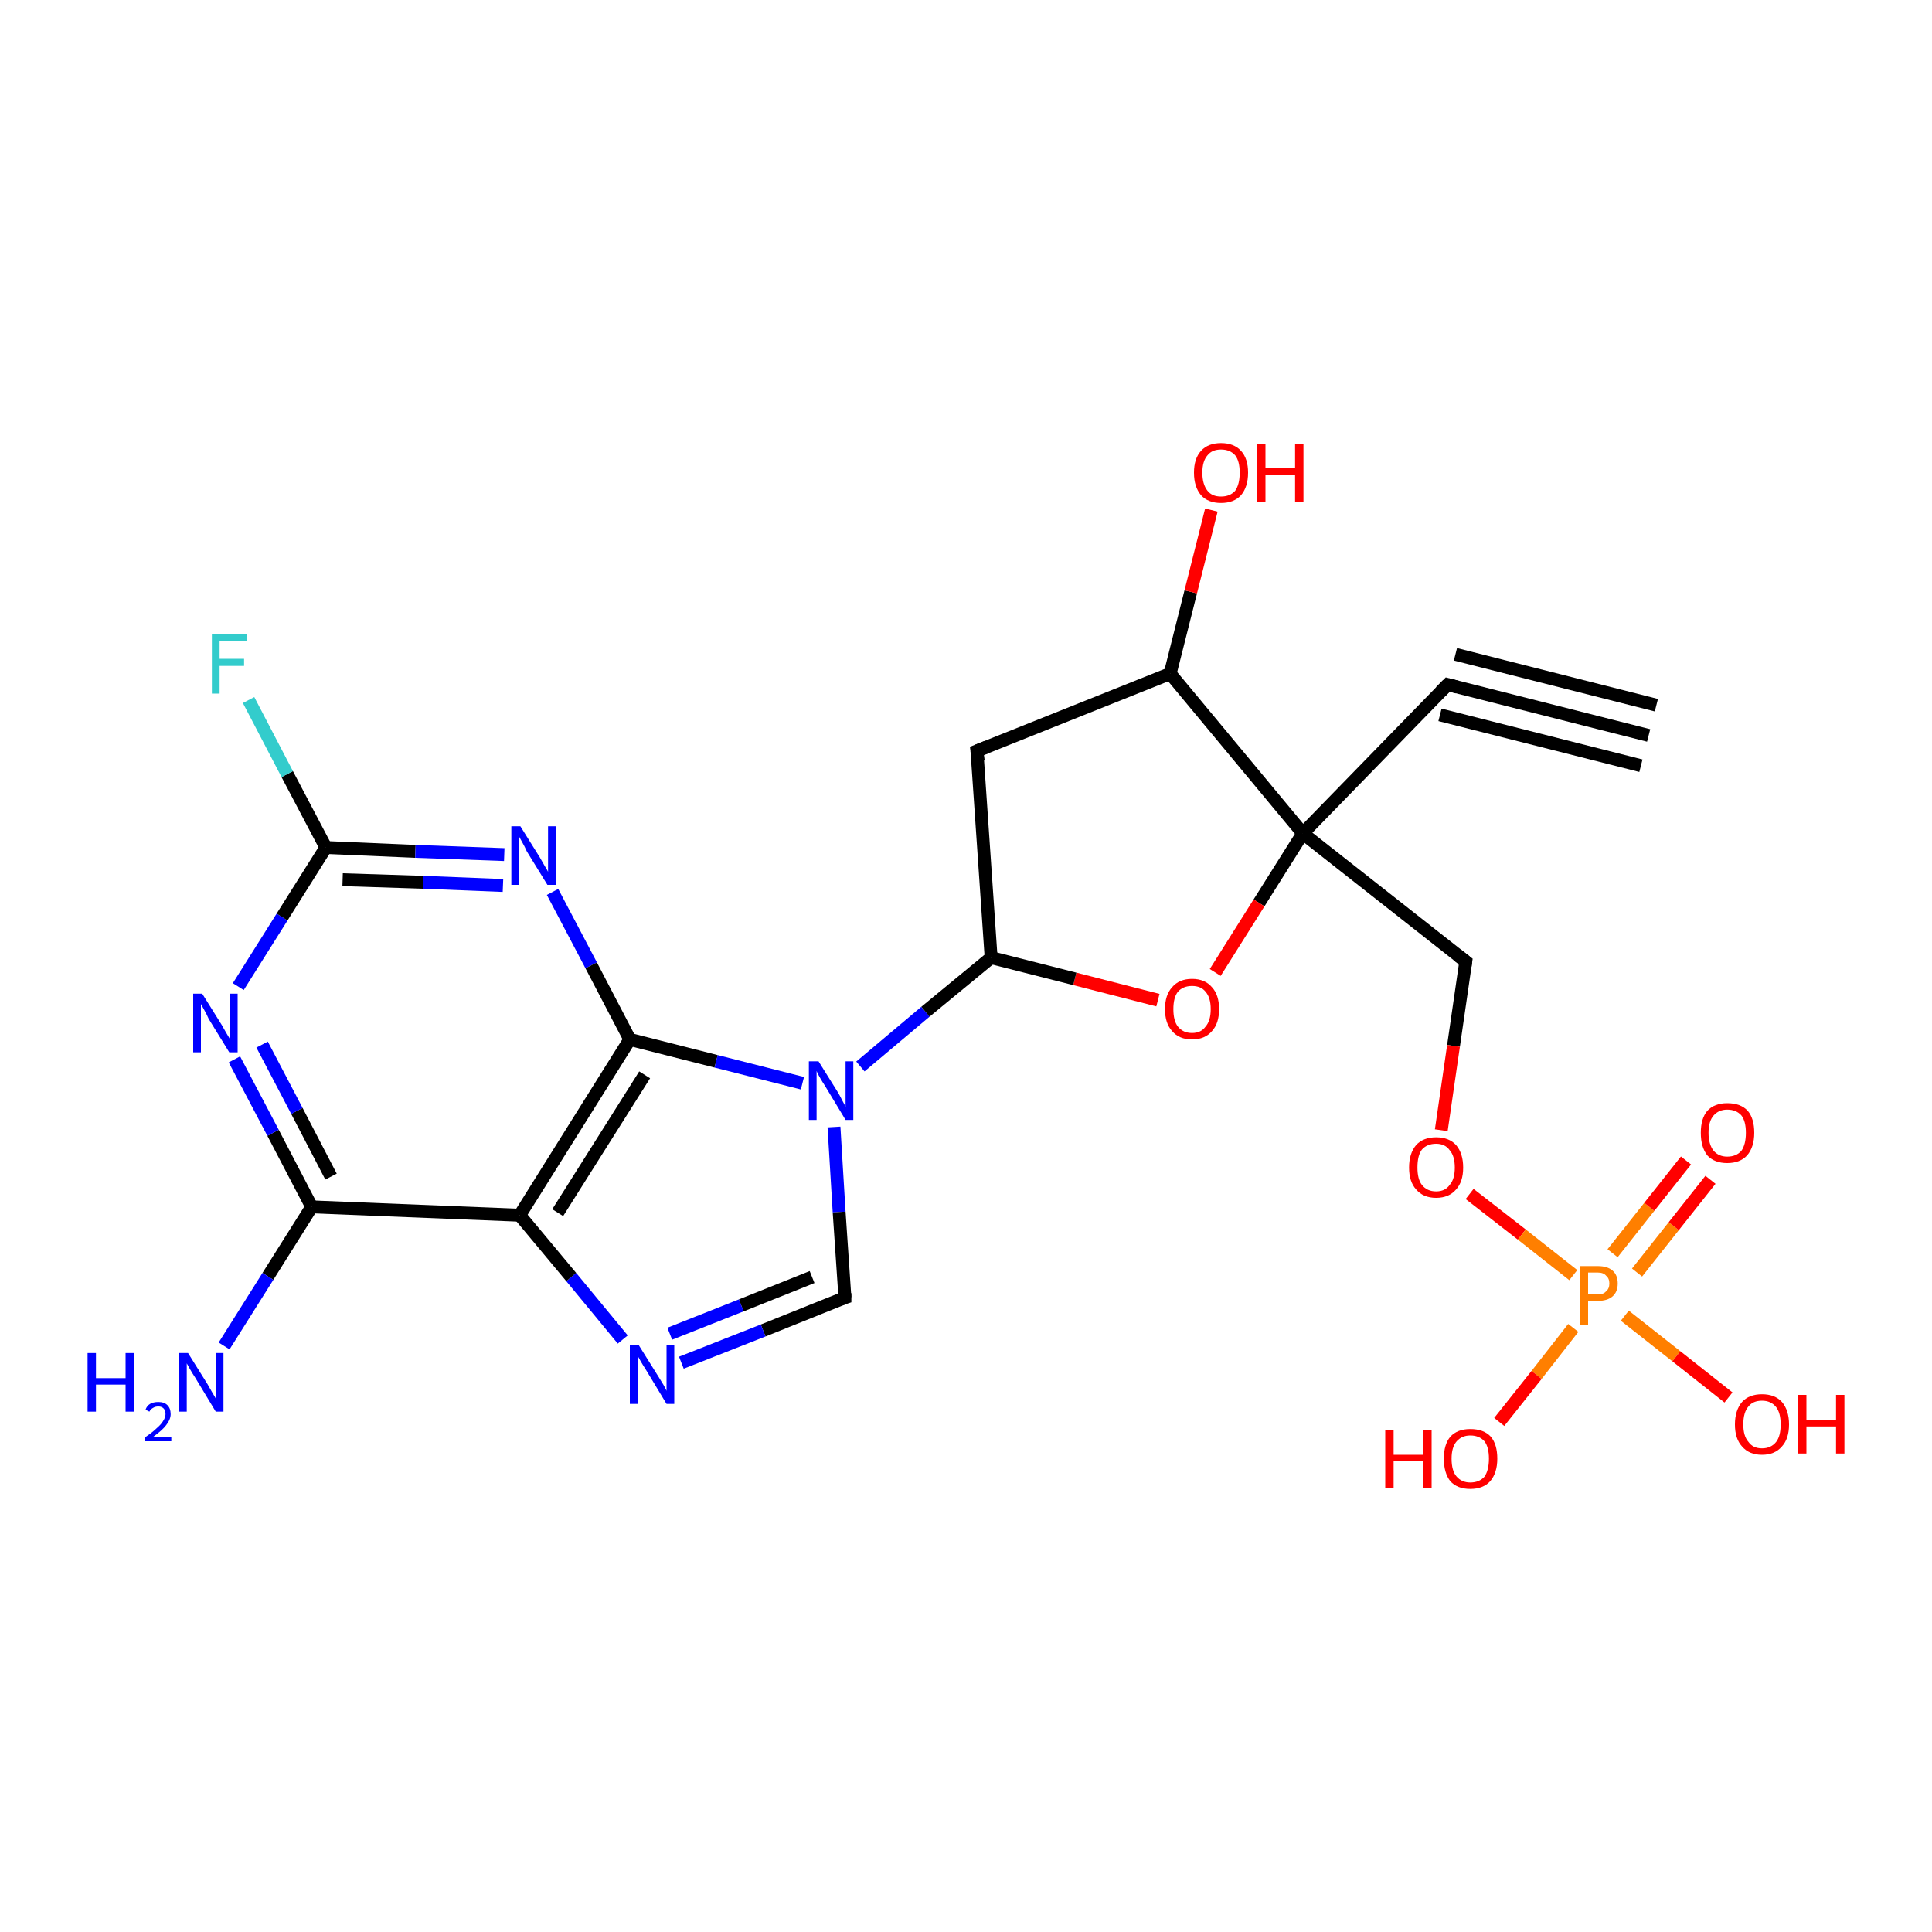 <?xml version='1.0' encoding='iso-8859-1'?>
<svg version='1.1' baseProfile='full'
              xmlns='http://www.w3.org/2000/svg'
                      xmlns:rdkit='http://www.rdkit.org/xml'
                      xmlns:xlink='http://www.w3.org/1999/xlink'
                  xml:space='preserve'
width='300px' height='300px' viewBox='0 0 300 300'>
<!-- END OF HEADER -->
<rect style='opacity:1.0;fill:#FFFFFF;stroke:none' width='300.0' height='300.0' x='0.0' y='0.0'> </rect>
<path class='bond-0 atom-0 atom-1' d='M 97.8,161.4 L 111.2,164.8' style='fill:none;fill-rule:evenodd;stroke:#000000;stroke-width:2.0px;stroke-linecap:butt;stroke-linejoin:miter;stroke-opacity:1' />
<path class='bond-0 atom-0 atom-1' d='M 111.2,164.8 L 124.6,168.2' style='fill:none;fill-rule:evenodd;stroke:#0000FF;stroke-width:2.0px;stroke-linecap:butt;stroke-linejoin:miter;stroke-opacity:1' />
<path class='bond-1 atom-1 atom-2' d='M 129.5,175.0 L 130.3,188.2' style='fill:none;fill-rule:evenodd;stroke:#0000FF;stroke-width:2.0px;stroke-linecap:butt;stroke-linejoin:miter;stroke-opacity:1' />
<path class='bond-1 atom-1 atom-2' d='M 130.3,188.2 L 131.2,201.5' style='fill:none;fill-rule:evenodd;stroke:#000000;stroke-width:2.0px;stroke-linecap:butt;stroke-linejoin:miter;stroke-opacity:1' />
<path class='bond-2 atom-2 atom-3' d='M 131.2,201.5 L 118.5,206.6' style='fill:none;fill-rule:evenodd;stroke:#000000;stroke-width:2.0px;stroke-linecap:butt;stroke-linejoin:miter;stroke-opacity:1' />
<path class='bond-2 atom-2 atom-3' d='M 118.5,206.6 L 105.8,211.6' style='fill:none;fill-rule:evenodd;stroke:#0000FF;stroke-width:2.0px;stroke-linecap:butt;stroke-linejoin:miter;stroke-opacity:1' />
<path class='bond-2 atom-2 atom-3' d='M 126.1,198.3 L 115.1,202.7' style='fill:none;fill-rule:evenodd;stroke:#000000;stroke-width:2.0px;stroke-linecap:butt;stroke-linejoin:miter;stroke-opacity:1' />
<path class='bond-2 atom-2 atom-3' d='M 115.1,202.7 L 104.0,207.1' style='fill:none;fill-rule:evenodd;stroke:#0000FF;stroke-width:2.0px;stroke-linecap:butt;stroke-linejoin:miter;stroke-opacity:1' />
<path class='bond-3 atom-3 atom-4' d='M 96.7,208.0 L 88.7,198.3' style='fill:none;fill-rule:evenodd;stroke:#0000FF;stroke-width:2.0px;stroke-linecap:butt;stroke-linejoin:miter;stroke-opacity:1' />
<path class='bond-3 atom-3 atom-4' d='M 88.7,198.3 L 80.7,188.7' style='fill:none;fill-rule:evenodd;stroke:#000000;stroke-width:2.0px;stroke-linecap:butt;stroke-linejoin:miter;stroke-opacity:1' />
<path class='bond-4 atom-4 atom-5' d='M 80.7,188.7 L 48.4,187.4' style='fill:none;fill-rule:evenodd;stroke:#000000;stroke-width:2.0px;stroke-linecap:butt;stroke-linejoin:miter;stroke-opacity:1' />
<path class='bond-5 atom-5 atom-6' d='M 48.4,187.4 L 42.4,175.9' style='fill:none;fill-rule:evenodd;stroke:#000000;stroke-width:2.0px;stroke-linecap:butt;stroke-linejoin:miter;stroke-opacity:1' />
<path class='bond-5 atom-5 atom-6' d='M 42.4,175.9 L 36.4,164.5' style='fill:none;fill-rule:evenodd;stroke:#0000FF;stroke-width:2.0px;stroke-linecap:butt;stroke-linejoin:miter;stroke-opacity:1' />
<path class='bond-5 atom-5 atom-6' d='M 51.4,182.7 L 46.1,172.5' style='fill:none;fill-rule:evenodd;stroke:#000000;stroke-width:2.0px;stroke-linecap:butt;stroke-linejoin:miter;stroke-opacity:1' />
<path class='bond-5 atom-5 atom-6' d='M 46.1,172.5 L 40.7,162.2' style='fill:none;fill-rule:evenodd;stroke:#0000FF;stroke-width:2.0px;stroke-linecap:butt;stroke-linejoin:miter;stroke-opacity:1' />
<path class='bond-6 atom-6 atom-7' d='M 37.0,153.2 L 43.8,142.4' style='fill:none;fill-rule:evenodd;stroke:#0000FF;stroke-width:2.0px;stroke-linecap:butt;stroke-linejoin:miter;stroke-opacity:1' />
<path class='bond-6 atom-6 atom-7' d='M 43.8,142.4 L 50.6,131.6' style='fill:none;fill-rule:evenodd;stroke:#000000;stroke-width:2.0px;stroke-linecap:butt;stroke-linejoin:miter;stroke-opacity:1' />
<path class='bond-7 atom-7 atom-8' d='M 50.6,131.6 L 64.5,132.2' style='fill:none;fill-rule:evenodd;stroke:#000000;stroke-width:2.0px;stroke-linecap:butt;stroke-linejoin:miter;stroke-opacity:1' />
<path class='bond-7 atom-7 atom-8' d='M 64.5,132.2 L 78.3,132.7' style='fill:none;fill-rule:evenodd;stroke:#0000FF;stroke-width:2.0px;stroke-linecap:butt;stroke-linejoin:miter;stroke-opacity:1' />
<path class='bond-7 atom-7 atom-8' d='M 53.2,136.6 L 65.7,137.0' style='fill:none;fill-rule:evenodd;stroke:#000000;stroke-width:2.0px;stroke-linecap:butt;stroke-linejoin:miter;stroke-opacity:1' />
<path class='bond-7 atom-7 atom-8' d='M 65.7,137.0 L 78.1,137.5' style='fill:none;fill-rule:evenodd;stroke:#0000FF;stroke-width:2.0px;stroke-linecap:butt;stroke-linejoin:miter;stroke-opacity:1' />
<path class='bond-8 atom-7 atom-9' d='M 50.6,131.6 L 44.6,120.2' style='fill:none;fill-rule:evenodd;stroke:#000000;stroke-width:2.0px;stroke-linecap:butt;stroke-linejoin:miter;stroke-opacity:1' />
<path class='bond-8 atom-7 atom-9' d='M 44.6,120.2 L 38.6,108.7' style='fill:none;fill-rule:evenodd;stroke:#33CCCC;stroke-width:2.0px;stroke-linecap:butt;stroke-linejoin:miter;stroke-opacity:1' />
<path class='bond-9 atom-5 atom-10' d='M 48.4,187.4 L 41.6,198.2' style='fill:none;fill-rule:evenodd;stroke:#000000;stroke-width:2.0px;stroke-linecap:butt;stroke-linejoin:miter;stroke-opacity:1' />
<path class='bond-9 atom-5 atom-10' d='M 41.6,198.2 L 34.8,209.0' style='fill:none;fill-rule:evenodd;stroke:#0000FF;stroke-width:2.0px;stroke-linecap:butt;stroke-linejoin:miter;stroke-opacity:1' />
<path class='bond-10 atom-1 atom-11' d='M 133.6,165.6 L 143.7,157.1' style='fill:none;fill-rule:evenodd;stroke:#0000FF;stroke-width:2.0px;stroke-linecap:butt;stroke-linejoin:miter;stroke-opacity:1' />
<path class='bond-10 atom-1 atom-11' d='M 143.7,157.1 L 153.9,148.7' style='fill:none;fill-rule:evenodd;stroke:#000000;stroke-width:2.0px;stroke-linecap:butt;stroke-linejoin:miter;stroke-opacity:1' />
<path class='bond-11 atom-11 atom-12' d='M 153.9,148.7 L 151.7,116.6' style='fill:none;fill-rule:evenodd;stroke:#000000;stroke-width:2.0px;stroke-linecap:butt;stroke-linejoin:miter;stroke-opacity:1' />
<path class='bond-12 atom-12 atom-13' d='M 151.7,116.6 L 181.7,104.6' style='fill:none;fill-rule:evenodd;stroke:#000000;stroke-width:2.0px;stroke-linecap:butt;stroke-linejoin:miter;stroke-opacity:1' />
<path class='bond-13 atom-13 atom-14' d='M 181.7,104.6 L 202.3,129.4' style='fill:none;fill-rule:evenodd;stroke:#000000;stroke-width:2.0px;stroke-linecap:butt;stroke-linejoin:miter;stroke-opacity:1' />
<path class='bond-14 atom-14 atom-15' d='M 202.3,129.4 L 224.8,106.3' style='fill:none;fill-rule:evenodd;stroke:#000000;stroke-width:2.0px;stroke-linecap:butt;stroke-linejoin:miter;stroke-opacity:1' />
<path class='bond-15 atom-15 atom-16' d='M 224.8,106.3 L 256.0,114.2' style='fill:none;fill-rule:evenodd;stroke:#000000;stroke-width:2.0px;stroke-linecap:butt;stroke-linejoin:miter;stroke-opacity:1' />
<path class='bond-15 atom-15 atom-16' d='M 226.0,101.6 L 257.2,109.5' style='fill:none;fill-rule:evenodd;stroke:#000000;stroke-width:2.0px;stroke-linecap:butt;stroke-linejoin:miter;stroke-opacity:1' />
<path class='bond-15 atom-15 atom-16' d='M 223.6,111.0 L 254.8,118.9' style='fill:none;fill-rule:evenodd;stroke:#000000;stroke-width:2.0px;stroke-linecap:butt;stroke-linejoin:miter;stroke-opacity:1' />
<path class='bond-16 atom-14 atom-17' d='M 202.3,129.4 L 195.5,140.2' style='fill:none;fill-rule:evenodd;stroke:#000000;stroke-width:2.0px;stroke-linecap:butt;stroke-linejoin:miter;stroke-opacity:1' />
<path class='bond-16 atom-14 atom-17' d='M 195.5,140.2 L 188.7,151.0' style='fill:none;fill-rule:evenodd;stroke:#FF0000;stroke-width:2.0px;stroke-linecap:butt;stroke-linejoin:miter;stroke-opacity:1' />
<path class='bond-17 atom-14 atom-18' d='M 202.3,129.4 L 227.6,149.3' style='fill:none;fill-rule:evenodd;stroke:#000000;stroke-width:2.0px;stroke-linecap:butt;stroke-linejoin:miter;stroke-opacity:1' />
<path class='bond-18 atom-18 atom-19' d='M 227.6,149.3 L 225.7,162.4' style='fill:none;fill-rule:evenodd;stroke:#000000;stroke-width:2.0px;stroke-linecap:butt;stroke-linejoin:miter;stroke-opacity:1' />
<path class='bond-18 atom-18 atom-19' d='M 225.7,162.4 L 223.8,175.5' style='fill:none;fill-rule:evenodd;stroke:#FF0000;stroke-width:2.0px;stroke-linecap:butt;stroke-linejoin:miter;stroke-opacity:1' />
<path class='bond-19 atom-19 atom-20' d='M 228.2,185.4 L 236.3,191.7' style='fill:none;fill-rule:evenodd;stroke:#FF0000;stroke-width:2.0px;stroke-linecap:butt;stroke-linejoin:miter;stroke-opacity:1' />
<path class='bond-19 atom-19 atom-20' d='M 236.3,191.7 L 244.3,198.0' style='fill:none;fill-rule:evenodd;stroke:#FF7F00;stroke-width:2.0px;stroke-linecap:butt;stroke-linejoin:miter;stroke-opacity:1' />
<path class='bond-20 atom-20 atom-21' d='M 244.3,206.2 L 238.6,213.5' style='fill:none;fill-rule:evenodd;stroke:#FF7F00;stroke-width:2.0px;stroke-linecap:butt;stroke-linejoin:miter;stroke-opacity:1' />
<path class='bond-20 atom-20 atom-21' d='M 238.6,213.5 L 232.8,220.8' style='fill:none;fill-rule:evenodd;stroke:#FF0000;stroke-width:2.0px;stroke-linecap:butt;stroke-linejoin:miter;stroke-opacity:1' />
<path class='bond-21 atom-20 atom-22' d='M 254.2,197.6 L 259.9,190.4' style='fill:none;fill-rule:evenodd;stroke:#FF7F00;stroke-width:2.0px;stroke-linecap:butt;stroke-linejoin:miter;stroke-opacity:1' />
<path class='bond-21 atom-20 atom-22' d='M 259.9,190.4 L 265.6,183.2' style='fill:none;fill-rule:evenodd;stroke:#FF0000;stroke-width:2.0px;stroke-linecap:butt;stroke-linejoin:miter;stroke-opacity:1' />
<path class='bond-21 atom-20 atom-22' d='M 250.4,194.6 L 256.1,187.4' style='fill:none;fill-rule:evenodd;stroke:#FF7F00;stroke-width:2.0px;stroke-linecap:butt;stroke-linejoin:miter;stroke-opacity:1' />
<path class='bond-21 atom-20 atom-22' d='M 256.1,187.4 L 261.8,180.2' style='fill:none;fill-rule:evenodd;stroke:#FF0000;stroke-width:2.0px;stroke-linecap:butt;stroke-linejoin:miter;stroke-opacity:1' />
<path class='bond-22 atom-20 atom-23' d='M 252.3,204.3 L 260.3,210.6' style='fill:none;fill-rule:evenodd;stroke:#FF7F00;stroke-width:2.0px;stroke-linecap:butt;stroke-linejoin:miter;stroke-opacity:1' />
<path class='bond-22 atom-20 atom-23' d='M 260.3,210.6 L 268.4,217.0' style='fill:none;fill-rule:evenodd;stroke:#FF0000;stroke-width:2.0px;stroke-linecap:butt;stroke-linejoin:miter;stroke-opacity:1' />
<path class='bond-23 atom-13 atom-24' d='M 181.7,104.6 L 184.9,91.9' style='fill:none;fill-rule:evenodd;stroke:#000000;stroke-width:2.0px;stroke-linecap:butt;stroke-linejoin:miter;stroke-opacity:1' />
<path class='bond-23 atom-13 atom-24' d='M 184.9,91.9 L 188.1,79.2' style='fill:none;fill-rule:evenodd;stroke:#FF0000;stroke-width:2.0px;stroke-linecap:butt;stroke-linejoin:miter;stroke-opacity:1' />
<path class='bond-24 atom-4 atom-0' d='M 80.7,188.7 L 97.8,161.4' style='fill:none;fill-rule:evenodd;stroke:#000000;stroke-width:2.0px;stroke-linecap:butt;stroke-linejoin:miter;stroke-opacity:1' />
<path class='bond-24 atom-4 atom-0' d='M 86.6,188.3 L 100.1,166.9' style='fill:none;fill-rule:evenodd;stroke:#000000;stroke-width:2.0px;stroke-linecap:butt;stroke-linejoin:miter;stroke-opacity:1' />
<path class='bond-25 atom-8 atom-0' d='M 85.8,138.5 L 91.8,149.9' style='fill:none;fill-rule:evenodd;stroke:#0000FF;stroke-width:2.0px;stroke-linecap:butt;stroke-linejoin:miter;stroke-opacity:1' />
<path class='bond-25 atom-8 atom-0' d='M 91.8,149.9 L 97.8,161.4' style='fill:none;fill-rule:evenodd;stroke:#000000;stroke-width:2.0px;stroke-linecap:butt;stroke-linejoin:miter;stroke-opacity:1' />
<path class='bond-26 atom-17 atom-11' d='M 179.8,155.3 L 166.9,152.0' style='fill:none;fill-rule:evenodd;stroke:#FF0000;stroke-width:2.0px;stroke-linecap:butt;stroke-linejoin:miter;stroke-opacity:1' />
<path class='bond-26 atom-17 atom-11' d='M 166.9,152.0 L 153.9,148.7' style='fill:none;fill-rule:evenodd;stroke:#000000;stroke-width:2.0px;stroke-linecap:butt;stroke-linejoin:miter;stroke-opacity:1' />
<path d='M 131.2,200.8 L 131.2,201.5 L 130.6,201.7' style='fill:none;stroke:#000000;stroke-width:2.0px;stroke-linecap:butt;stroke-linejoin:miter;stroke-opacity:1;' />
<path d='M 151.9,118.2 L 151.7,116.6 L 153.2,116.0' style='fill:none;stroke:#000000;stroke-width:2.0px;stroke-linecap:butt;stroke-linejoin:miter;stroke-opacity:1;' />
<path d='M 223.7,107.4 L 224.8,106.3 L 226.3,106.7' style='fill:none;stroke:#000000;stroke-width:2.0px;stroke-linecap:butt;stroke-linejoin:miter;stroke-opacity:1;' />
<path d='M 226.3,148.3 L 227.6,149.3 L 227.5,150.0' style='fill:none;stroke:#000000;stroke-width:2.0px;stroke-linecap:butt;stroke-linejoin:miter;stroke-opacity:1;' />
<path class='atom-1' d='M 127.1 164.8
L 130.1 169.6
Q 130.4 170.1, 130.8 170.9
Q 131.3 171.8, 131.3 171.9
L 131.3 164.8
L 132.5 164.8
L 132.5 173.9
L 131.3 173.9
L 128.1 168.6
Q 127.7 168.0, 127.3 167.3
Q 126.9 166.6, 126.8 166.3
L 126.8 173.9
L 125.6 173.9
L 125.6 164.8
L 127.1 164.8
' fill='#0000FF'/>
<path class='atom-3' d='M 99.2 208.9
L 102.2 213.7
Q 102.5 214.2, 103.0 215.0
Q 103.5 215.9, 103.5 216.0
L 103.5 208.9
L 104.7 208.9
L 104.7 218.0
L 103.5 218.0
L 100.3 212.7
Q 99.9 212.1, 99.5 211.4
Q 99.1 210.7, 99.0 210.5
L 99.0 218.0
L 97.8 218.0
L 97.8 208.9
L 99.2 208.9
' fill='#0000FF'/>
<path class='atom-6' d='M 31.4 154.3
L 34.4 159.1
Q 34.7 159.6, 35.2 160.5
Q 35.7 161.3, 35.7 161.4
L 35.7 154.3
L 36.9 154.3
L 36.9 163.4
L 35.6 163.4
L 32.4 158.2
Q 32.1 157.5, 31.7 156.8
Q 31.3 156.1, 31.2 155.9
L 31.2 163.4
L 30.0 163.4
L 30.0 154.3
L 31.4 154.3
' fill='#0000FF'/>
<path class='atom-8' d='M 80.8 128.3
L 83.8 133.1
Q 84.1 133.6, 84.6 134.5
Q 85.1 135.3, 85.1 135.4
L 85.1 128.3
L 86.3 128.3
L 86.3 137.4
L 85.0 137.4
L 81.8 132.2
Q 81.5 131.5, 81.1 130.8
Q 80.7 130.1, 80.6 129.9
L 80.6 137.4
L 79.4 137.4
L 79.4 128.3
L 80.8 128.3
' fill='#0000FF'/>
<path class='atom-9' d='M 32.9 98.5
L 38.3 98.5
L 38.3 99.6
L 34.1 99.6
L 34.1 102.3
L 37.9 102.3
L 37.9 103.4
L 34.1 103.4
L 34.1 107.7
L 32.9 107.7
L 32.9 98.5
' fill='#33CCCC'/>
<path class='atom-10' d='M 13.6 210.1
L 14.9 210.1
L 14.9 214.0
L 19.5 214.0
L 19.5 210.1
L 20.8 210.1
L 20.8 219.2
L 19.5 219.2
L 19.5 215.0
L 14.9 215.0
L 14.9 219.2
L 13.6 219.2
L 13.6 210.1
' fill='#0000FF'/>
<path class='atom-10' d='M 22.6 218.9
Q 22.8 218.3, 23.3 218.0
Q 23.8 217.7, 24.6 217.7
Q 25.5 217.7, 26.0 218.2
Q 26.5 218.7, 26.5 219.6
Q 26.5 220.4, 25.8 221.3
Q 25.2 222.1, 23.8 223.1
L 26.6 223.1
L 26.6 223.8
L 22.5 223.8
L 22.5 223.2
Q 23.7 222.4, 24.3 221.8
Q 25.0 221.2, 25.3 220.7
Q 25.7 220.1, 25.7 219.6
Q 25.7 219.0, 25.4 218.7
Q 25.1 218.4, 24.6 218.4
Q 24.1 218.4, 23.8 218.6
Q 23.4 218.8, 23.2 219.2
L 22.6 218.9
' fill='#0000FF'/>
<path class='atom-10' d='M 29.2 210.1
L 32.2 214.9
Q 32.5 215.4, 33.0 216.3
Q 33.5 217.1, 33.5 217.2
L 33.5 210.1
L 34.7 210.1
L 34.7 219.2
L 33.5 219.2
L 30.3 213.9
Q 29.9 213.3, 29.5 212.6
Q 29.1 211.9, 29.0 211.7
L 29.0 219.2
L 27.8 219.2
L 27.8 210.1
L 29.2 210.1
' fill='#0000FF'/>
<path class='atom-17' d='M 180.9 156.7
Q 180.9 154.5, 182.0 153.3
Q 183.1 152.0, 185.1 152.0
Q 187.1 152.0, 188.2 153.3
Q 189.3 154.5, 189.3 156.7
Q 189.3 158.9, 188.2 160.1
Q 187.1 161.4, 185.1 161.4
Q 183.1 161.4, 182.0 160.1
Q 180.9 158.9, 180.9 156.7
M 185.1 160.4
Q 186.5 160.4, 187.2 159.4
Q 188.0 158.5, 188.0 156.7
Q 188.0 154.9, 187.2 154.0
Q 186.5 153.1, 185.1 153.1
Q 183.7 153.1, 182.9 154.0
Q 182.2 154.9, 182.2 156.7
Q 182.2 158.5, 182.9 159.4
Q 183.7 160.4, 185.1 160.4
' fill='#FF0000'/>
<path class='atom-19' d='M 218.8 181.3
Q 218.8 179.1, 219.9 177.8
Q 221.0 176.6, 223.0 176.6
Q 225.0 176.6, 226.1 177.8
Q 227.2 179.1, 227.2 181.3
Q 227.2 183.5, 226.1 184.7
Q 225.0 186.0, 223.0 186.0
Q 221.0 186.0, 219.9 184.7
Q 218.8 183.5, 218.8 181.3
M 223.0 185.0
Q 224.4 185.0, 225.1 184.0
Q 225.9 183.1, 225.9 181.3
Q 225.9 179.5, 225.1 178.6
Q 224.4 177.6, 223.0 177.6
Q 221.6 177.6, 220.8 178.5
Q 220.1 179.4, 220.1 181.3
Q 220.1 183.1, 220.8 184.0
Q 221.6 185.0, 223.0 185.0
' fill='#FF0000'/>
<path class='atom-20' d='M 248.1 196.6
Q 249.6 196.6, 250.4 197.3
Q 251.2 198.0, 251.2 199.3
Q 251.2 200.6, 250.4 201.3
Q 249.6 202.0, 248.1 202.0
L 246.6 202.0
L 246.6 205.7
L 245.4 205.7
L 245.4 196.6
L 248.1 196.6
M 248.1 201.0
Q 249.0 201.0, 249.4 200.5
Q 249.9 200.1, 249.9 199.3
Q 249.9 198.5, 249.4 198.1
Q 249.0 197.6, 248.1 197.6
L 246.6 197.6
L 246.6 201.0
L 248.1 201.0
' fill='#FF7F00'/>
<path class='atom-21' d='M 215.1 222.0
L 216.4 222.0
L 216.4 225.9
L 221.0 225.9
L 221.0 222.0
L 222.3 222.0
L 222.3 231.1
L 221.0 231.1
L 221.0 226.9
L 216.4 226.9
L 216.4 231.1
L 215.1 231.1
L 215.1 222.0
' fill='#FF0000'/>
<path class='atom-21' d='M 224.2 226.5
Q 224.2 224.3, 225.2 223.1
Q 226.3 221.9, 228.3 221.9
Q 230.4 221.9, 231.5 223.1
Q 232.5 224.3, 232.5 226.5
Q 232.5 228.7, 231.4 230.0
Q 230.3 231.2, 228.3 231.2
Q 226.3 231.2, 225.2 230.0
Q 224.2 228.7, 224.2 226.5
M 228.3 230.2
Q 229.7 230.2, 230.5 229.3
Q 231.2 228.3, 231.2 226.5
Q 231.2 224.7, 230.5 223.8
Q 229.7 222.9, 228.3 222.9
Q 227.0 222.9, 226.2 223.8
Q 225.4 224.7, 225.4 226.5
Q 225.4 228.4, 226.2 229.3
Q 227.0 230.2, 228.3 230.2
' fill='#FF0000'/>
<path class='atom-22' d='M 264.1 175.9
Q 264.1 173.7, 265.1 172.5
Q 266.2 171.3, 268.2 171.3
Q 270.3 171.3, 271.4 172.5
Q 272.4 173.7, 272.4 175.9
Q 272.4 178.1, 271.3 179.4
Q 270.2 180.6, 268.2 180.6
Q 266.2 180.6, 265.1 179.4
Q 264.1 178.1, 264.1 175.9
M 268.2 179.6
Q 269.6 179.6, 270.4 178.7
Q 271.1 177.7, 271.1 175.9
Q 271.1 174.1, 270.4 173.2
Q 269.6 172.3, 268.2 172.3
Q 266.9 172.3, 266.1 173.2
Q 265.3 174.1, 265.3 175.9
Q 265.3 177.7, 266.1 178.7
Q 266.9 179.6, 268.2 179.6
' fill='#FF0000'/>
<path class='atom-23' d='M 269.4 221.2
Q 269.4 219.0, 270.5 217.7
Q 271.6 216.5, 273.6 216.5
Q 275.6 216.5, 276.7 217.7
Q 277.8 219.0, 277.8 221.2
Q 277.8 223.4, 276.7 224.6
Q 275.6 225.9, 273.6 225.9
Q 271.6 225.9, 270.5 224.6
Q 269.4 223.4, 269.4 221.2
M 273.6 224.9
Q 275.0 224.9, 275.8 223.9
Q 276.5 223.0, 276.5 221.2
Q 276.5 219.4, 275.8 218.5
Q 275.0 217.5, 273.6 217.5
Q 272.2 217.5, 271.5 218.4
Q 270.7 219.3, 270.7 221.2
Q 270.7 223.0, 271.5 223.9
Q 272.2 224.9, 273.6 224.9
' fill='#FF0000'/>
<path class='atom-23' d='M 279.2 216.6
L 280.5 216.6
L 280.5 220.5
L 285.1 220.5
L 285.1 216.6
L 286.4 216.6
L 286.4 225.7
L 285.1 225.7
L 285.1 221.5
L 280.5 221.5
L 280.5 225.7
L 279.2 225.7
L 279.2 216.6
' fill='#FF0000'/>
<path class='atom-24' d='M 185.4 73.4
Q 185.4 71.2, 186.5 70.0
Q 187.6 68.8, 189.6 68.8
Q 191.6 68.8, 192.7 70.0
Q 193.8 71.2, 193.8 73.4
Q 193.8 75.6, 192.7 76.9
Q 191.6 78.1, 189.6 78.1
Q 187.6 78.1, 186.5 76.9
Q 185.4 75.6, 185.4 73.4
M 189.6 77.1
Q 191.0 77.1, 191.8 76.2
Q 192.5 75.2, 192.5 73.4
Q 192.5 71.6, 191.8 70.7
Q 191.0 69.8, 189.6 69.8
Q 188.2 69.8, 187.5 70.7
Q 186.7 71.6, 186.7 73.4
Q 186.7 75.2, 187.5 76.2
Q 188.2 77.1, 189.6 77.1
' fill='#FF0000'/>
<path class='atom-24' d='M 195.2 68.9
L 196.5 68.9
L 196.5 72.7
L 201.1 72.7
L 201.1 68.9
L 202.4 68.9
L 202.4 78.0
L 201.1 78.0
L 201.1 73.8
L 196.5 73.8
L 196.5 78.0
L 195.2 78.0
L 195.2 68.9
' fill='#FF0000'/>
</svg>
